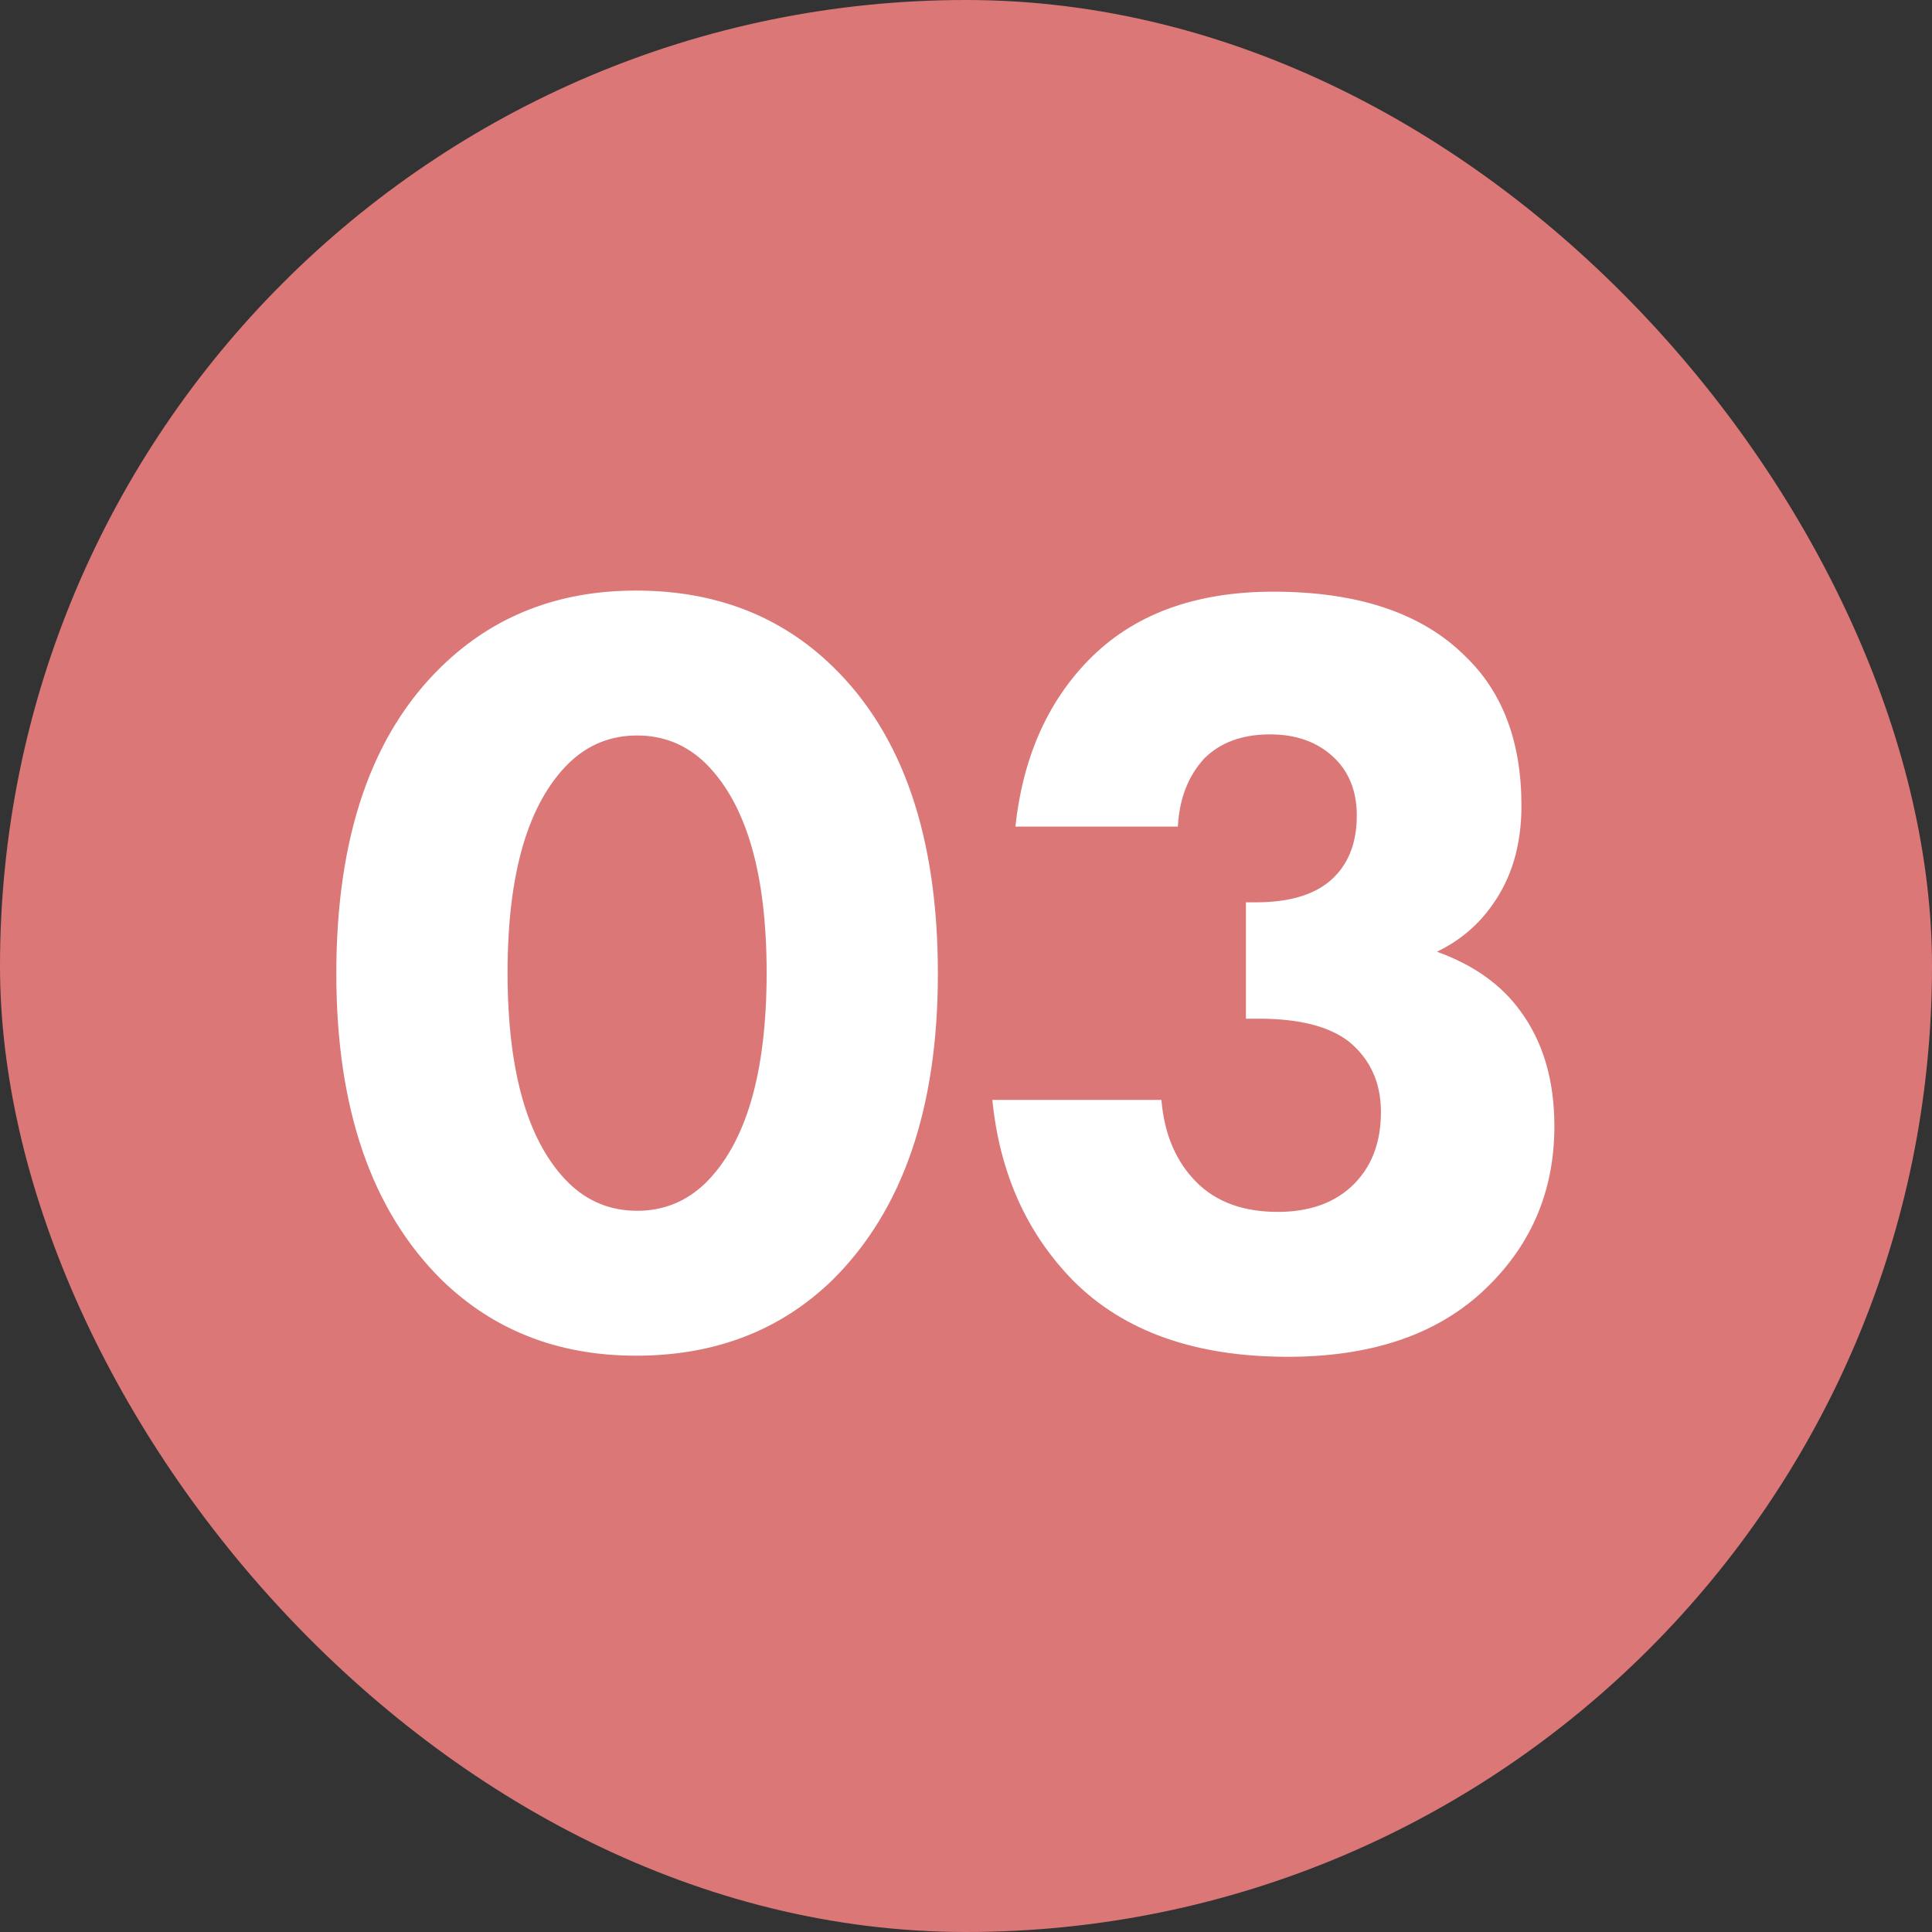 <svg width="88" height="88" viewBox="0 0 88 88" fill="none" xmlns="http://www.w3.org/2000/svg">
<rect x="0" y="0" width="88" height="88" fill="#333333" stroke="none"/>
<rect width="88" height="88" rx="44" fill="#DC7778"/>
<path d="M42.719 44.35C42.719 50.483 41.12 55.133 37.919 58.3C35.553 60.6 32.569 61.75 28.97 61.75C25.436 61.75 22.486 60.6 20.119 58.3C16.919 55.133 15.319 50.483 15.319 44.35C15.319 38.117 16.919 33.45 20.119 30.35C22.486 28.05 25.436 26.9 28.97 26.9C32.569 26.9 35.553 28.05 37.919 30.35C41.12 33.45 42.719 38.117 42.719 44.35ZM32.12 34.75C31.253 33.917 30.22 33.5 29.02 33.5C27.82 33.5 26.786 33.917 25.919 34.75C24.053 36.583 23.119 39.767 23.119 44.3C23.119 48.867 24.053 52.067 25.919 53.9C26.786 54.733 27.82 55.15 29.02 55.15C30.22 55.15 31.253 54.733 32.12 53.9C33.986 52.067 34.919 48.867 34.919 44.3C34.919 39.767 33.986 36.583 32.12 34.75ZM53.65 37.65H46.25C46.583 34.55 47.683 32.033 49.55 30.1C51.583 28 54.4 26.95 58 26.95C61.867 26.95 64.783 27.933 66.75 29.9C68.45 31.533 69.3 33.8 69.3 36.7C69.3 38.5 68.85 40.017 67.95 41.25C67.317 42.15 66.483 42.85 65.45 43.35C67.117 43.95 68.383 44.85 69.25 46.05C70.283 47.45 70.8 49.2 70.8 51.3C70.8 54.333 69.683 56.867 67.45 58.9C65.317 60.833 62.383 61.8 58.65 61.8C54.45 61.8 51.2 60.65 48.9 58.35C46.767 56.183 45.533 53.433 45.2 50.1H52.9C53.033 51.667 53.567 52.917 54.5 53.85C55.4 54.75 56.633 55.2 58.2 55.2C59.6 55.2 60.717 54.817 61.55 54.05C62.45 53.217 62.9 52.083 62.9 50.65C62.9 49.317 62.417 48.25 61.45 47.45C60.55 46.75 59.183 46.4 57.35 46.4H56.75V41.1H57.2C58.667 41.1 59.783 40.783 60.55 40.15C61.383 39.45 61.8 38.45 61.8 37.15C61.8 36.017 61.433 35.117 60.7 34.45C59.967 33.783 59.017 33.45 57.85 33.45C56.583 33.45 55.583 33.817 54.85 34.55C54.117 35.35 53.717 36.383 53.65 37.65Z" fill="white"/>
</svg>
